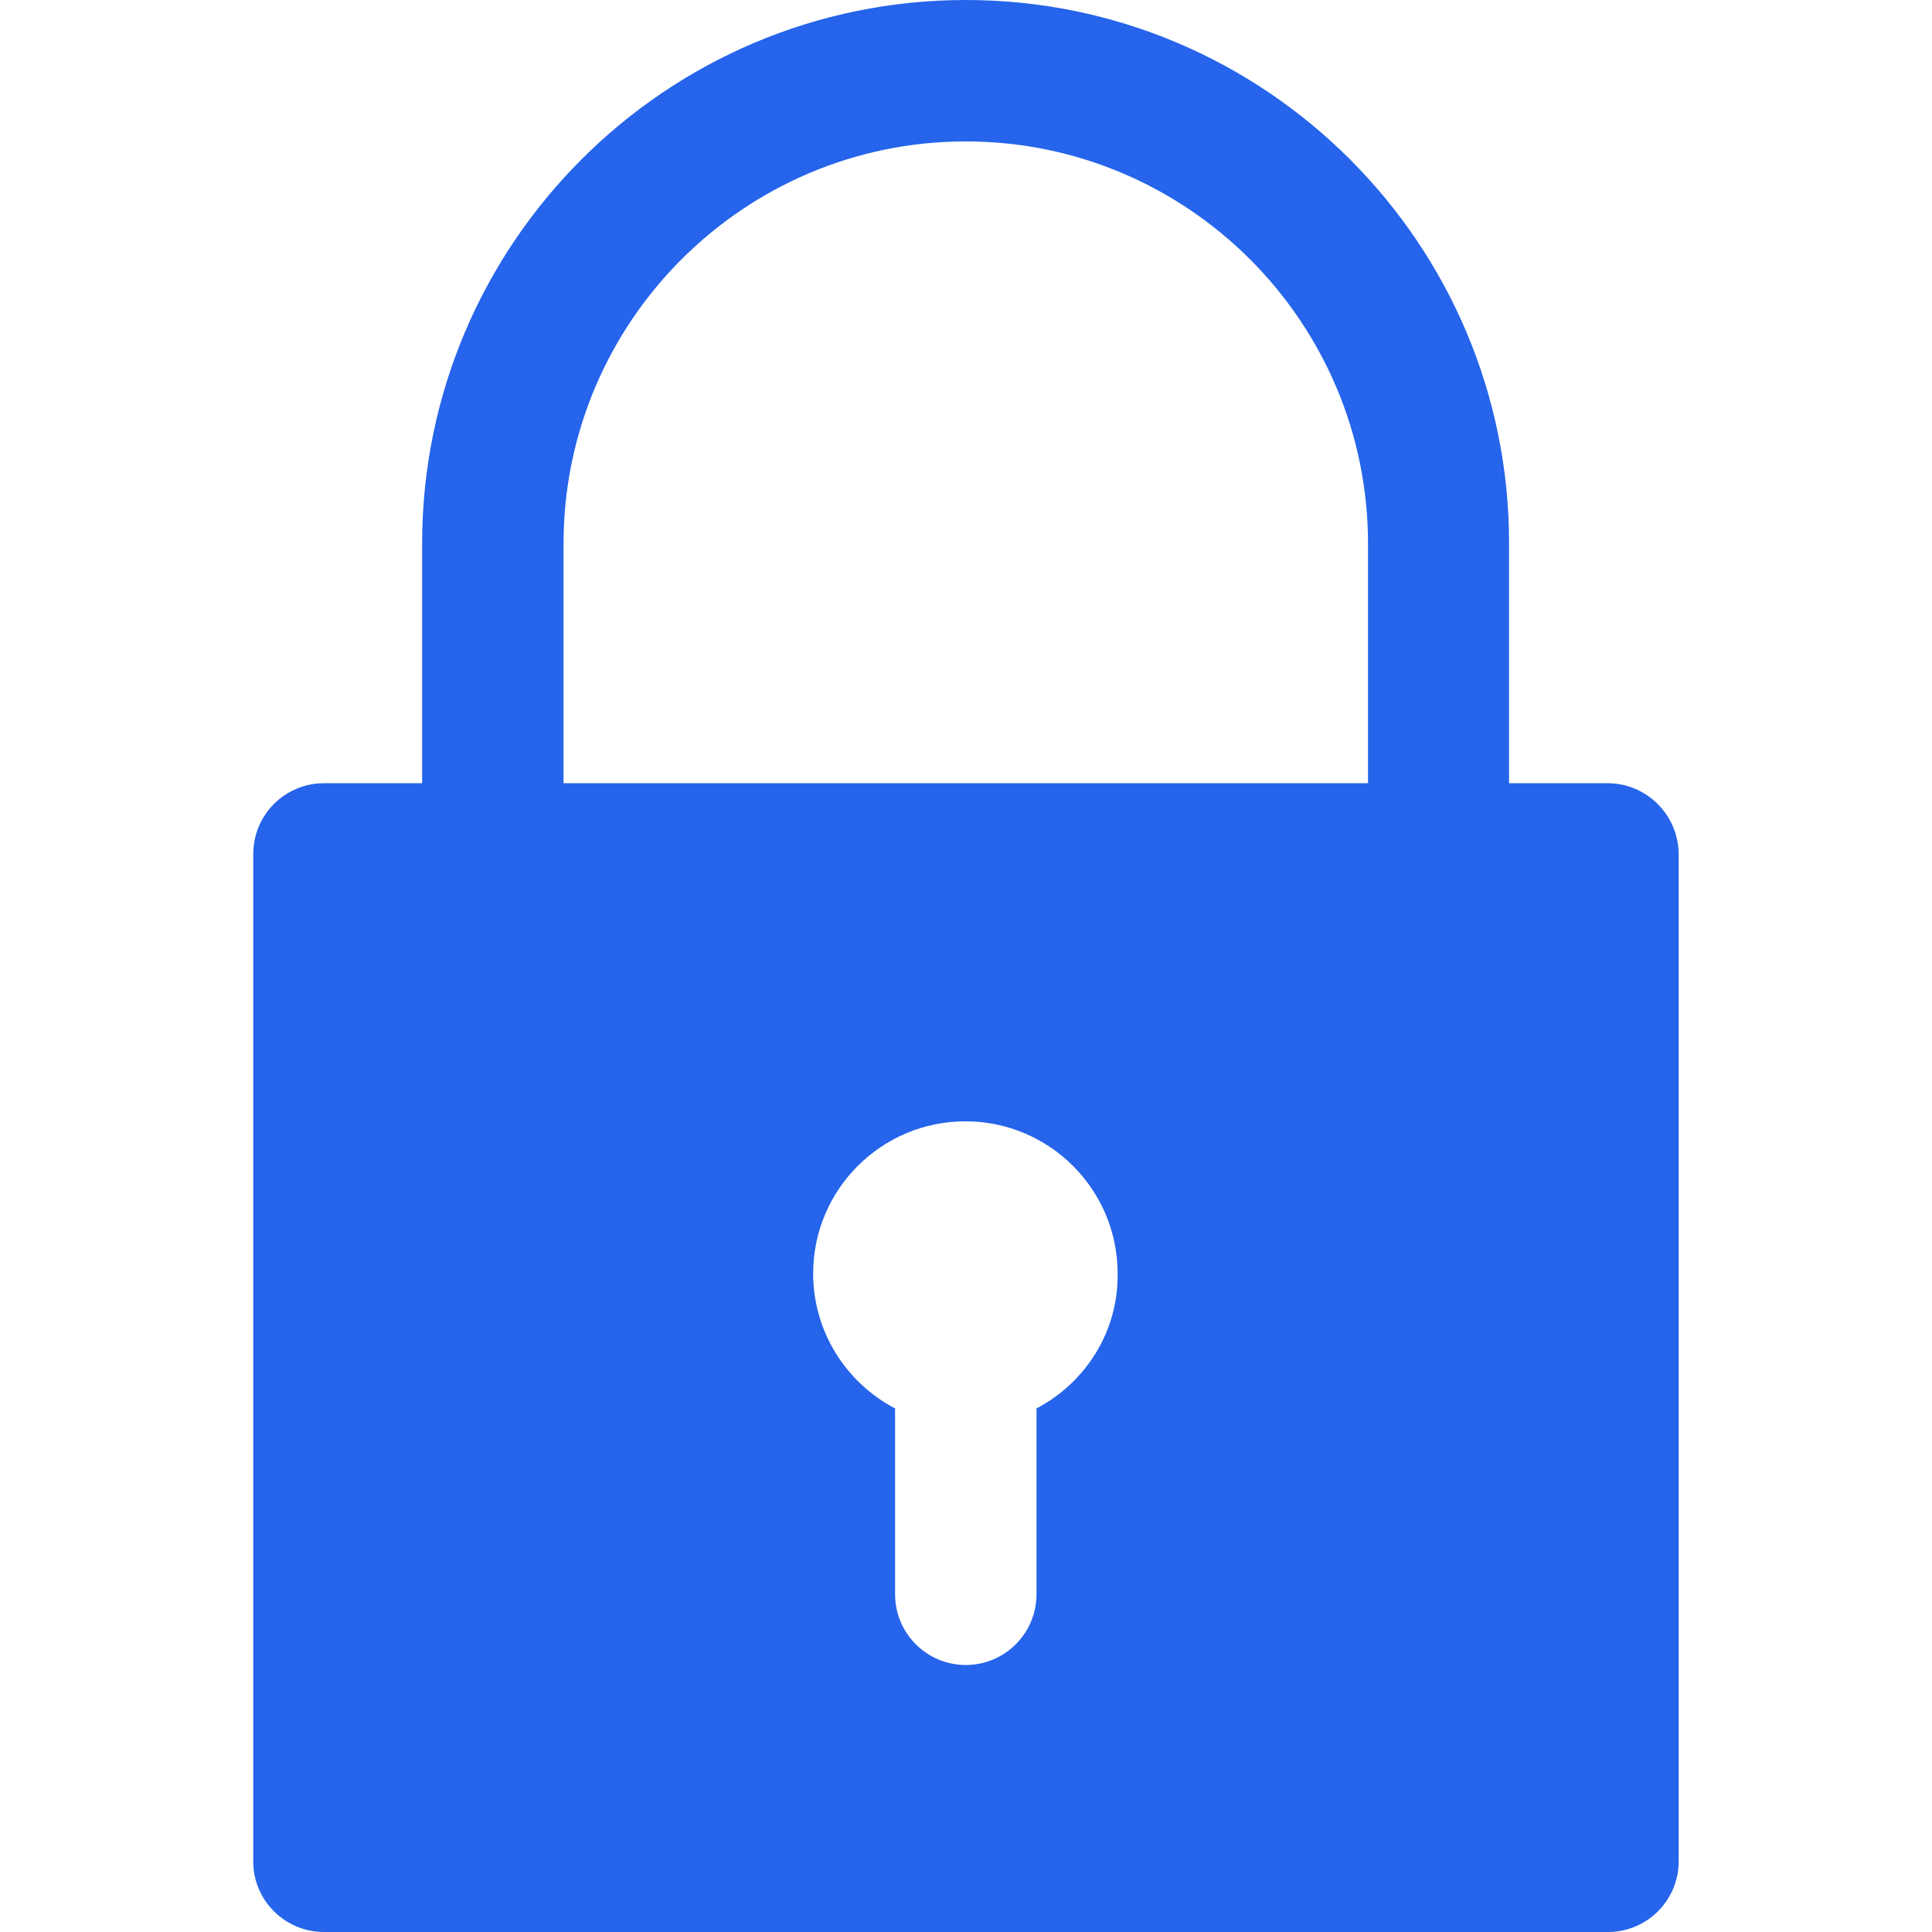 <svg xmlns="http://www.w3.org/2000/svg" xmlns:xlink="http://www.w3.org/1999/xlink" width="500" zoomAndPan="magnify" viewBox="0 0 375 375" height="500" preserveAspectRatio="xMidYMid meet" version="1.0"><defs><clipPath id="89b1d1df93"><path d="M 49.09 0 L 325.84 0 L 325.84 375 L 49.09 375 Z M 49.09 0 " clip-rule="nonzero"/></clipPath></defs><g clip-path="url(#89b1d1df93)"><path fill="#2564eb" d="M 312.031 152.023 L 292.906 152.023 L 292.906 105.523 C 292.984 47.324 245.656 0 187.457 0 C 129.258 0 81.934 47.324 81.934 105.523 L 81.934 152.023 L 62.883 152.023 C 55.309 152.023 49.156 158.176 49.156 165.75 L 49.156 361.352 C 49.156 368.852 55.309 375 62.883 375 L 312.109 375 C 319.684 375 325.832 368.852 325.832 361.273 L 325.832 165.75 C 325.758 158.176 319.609 152.023 312.031 152.023 Z M 109.383 105.523 C 109.383 62.477 144.406 27.449 187.457 27.449 C 230.508 27.449 265.531 62.477 265.531 105.523 L 265.531 152.023 L 109.383 152.023 Z M 201.184 273.375 L 201.184 309.449 C 201.184 317.023 195.031 323.176 187.457 323.176 C 179.883 323.176 173.734 317.023 173.734 309.449 L 173.734 273.375 C 164.281 268.426 157.832 258.523 157.832 247.199 C 157.832 230.852 171.109 217.648 187.383 217.648 C 203.734 217.648 216.934 230.926 216.934 247.199 C 217.082 258.523 210.633 268.426 201.184 273.375 Z M 201.184 273.375 " fill-opacity="1" fill-rule="nonzero"/></g></svg>